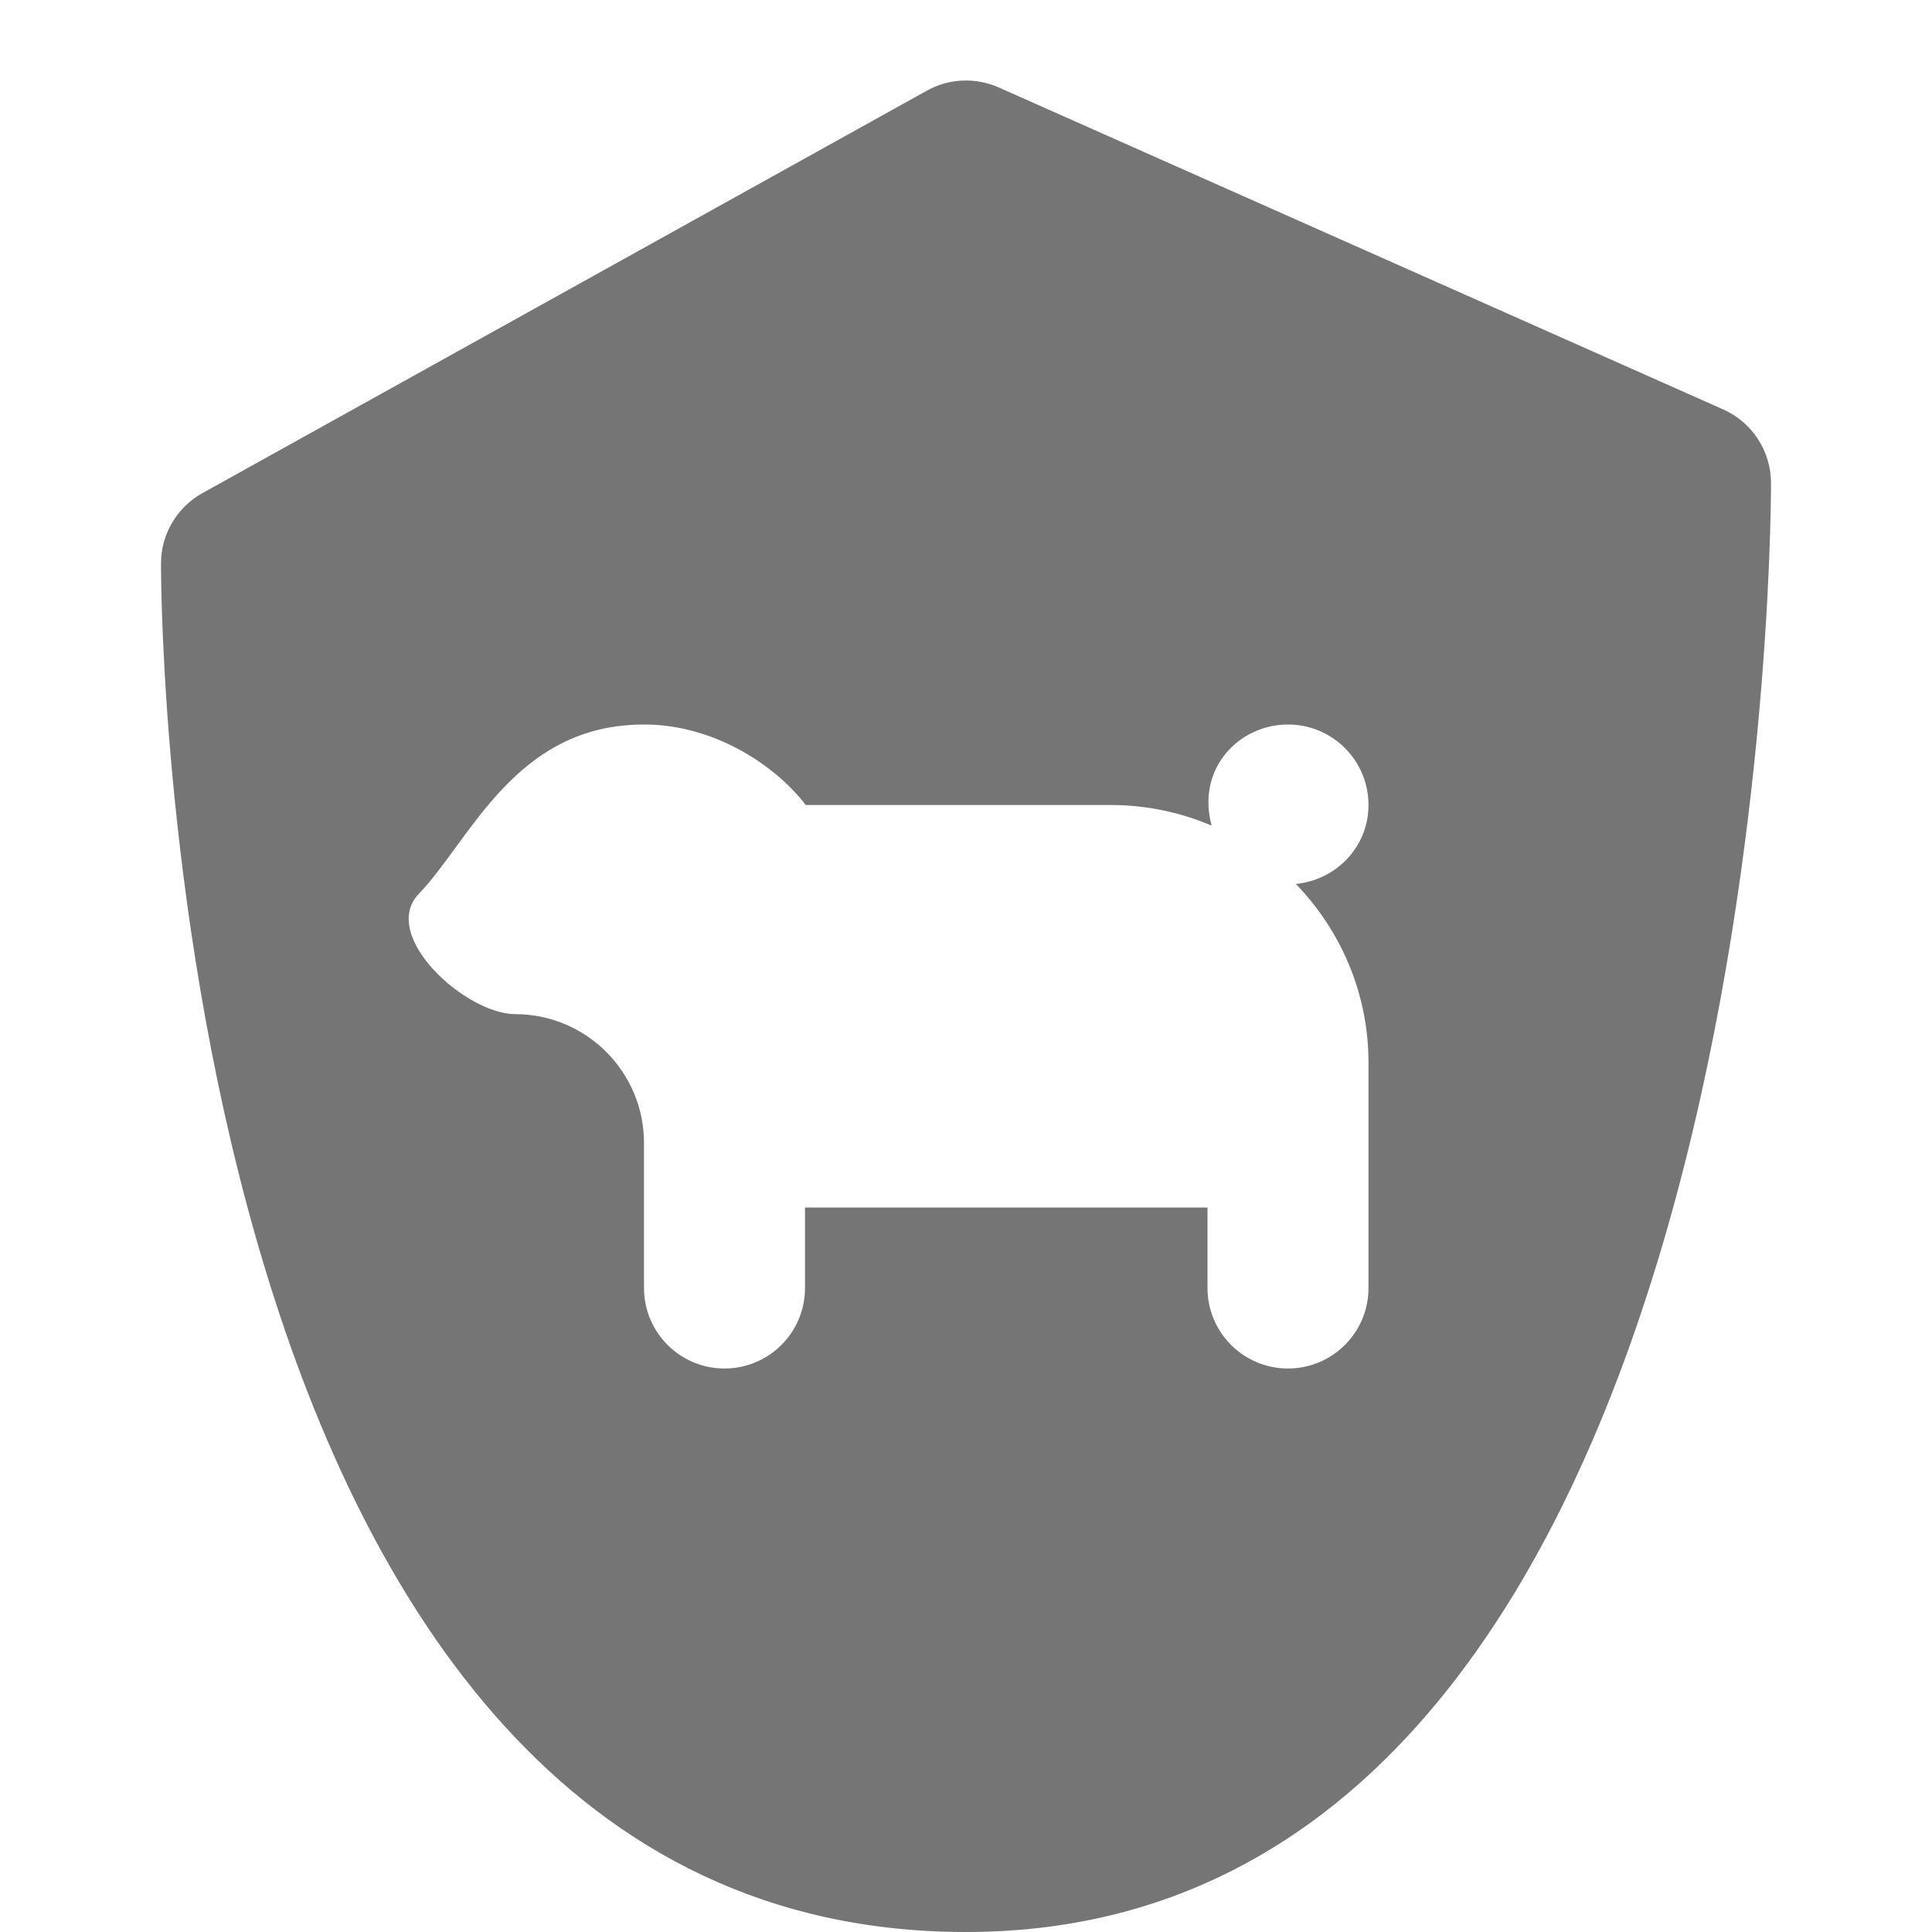 <?xml version="1.0" encoding="utf-8"?>
<!-- Generator: Adobe Illustrator 17.1.0, SVG Export Plug-In . SVG Version: 6.00 Build 0)  -->
<!DOCTYPE svg PUBLIC "-//W3C//DTD SVG 1.1//EN" "http://www.w3.org/Graphics/SVG/1.1/DTD/svg11.dtd">
<svg version="1.1" xmlns="http://www.w3.org/2000/svg" xmlns:xlink="http://www.w3.org/1999/xlink" x="0px" y="0px" width="24px"
	 height="24px" viewBox="0 0 24 24" enable-background="new 0 0 24 24" xml:space="preserve">
<g id="Frame_-_24px">
	<rect x="0" y="-0.002" fill="none" width="24" height="24.002"/>
</g>
<g id="Filled_Icons">
	<path fill="#757575" d="M21.406,5.086l-9-4c-0.288-0.127-0.617-0.113-0.892,0.04l-9,5C2.197,6.303,2,6.637,2,7
		c0,0.694,0.114,17,10,17S22,6.734,22,6C22,5.606,21.767,5.246,21.406,5.086z M17,13.201V16c0,0.553-0.448,1-1,1s-1-0.447-1-1v-1h-5
		v1c0,0.553-0.448,1-1,1s-1-0.447-1-1v-1.801c0-0.884-0.717-1.601-1.601-1.601c-0.612,0-1.694-0.976-1.194-1.497
		C5.849,10.429,6.399,9,8,9c0.899,0,1.657,0.536,2.009,1h3.789c0.445,0,0.868,0.092,1.253,0.256C14.859,9.542,15.395,9,16,9
		c0.552,0,1,0.447,1,1c0,0.518-0.398,0.93-0.902,0.981C16.654,11.557,17,12.338,17,13.201z"/>
</g>
</svg>
